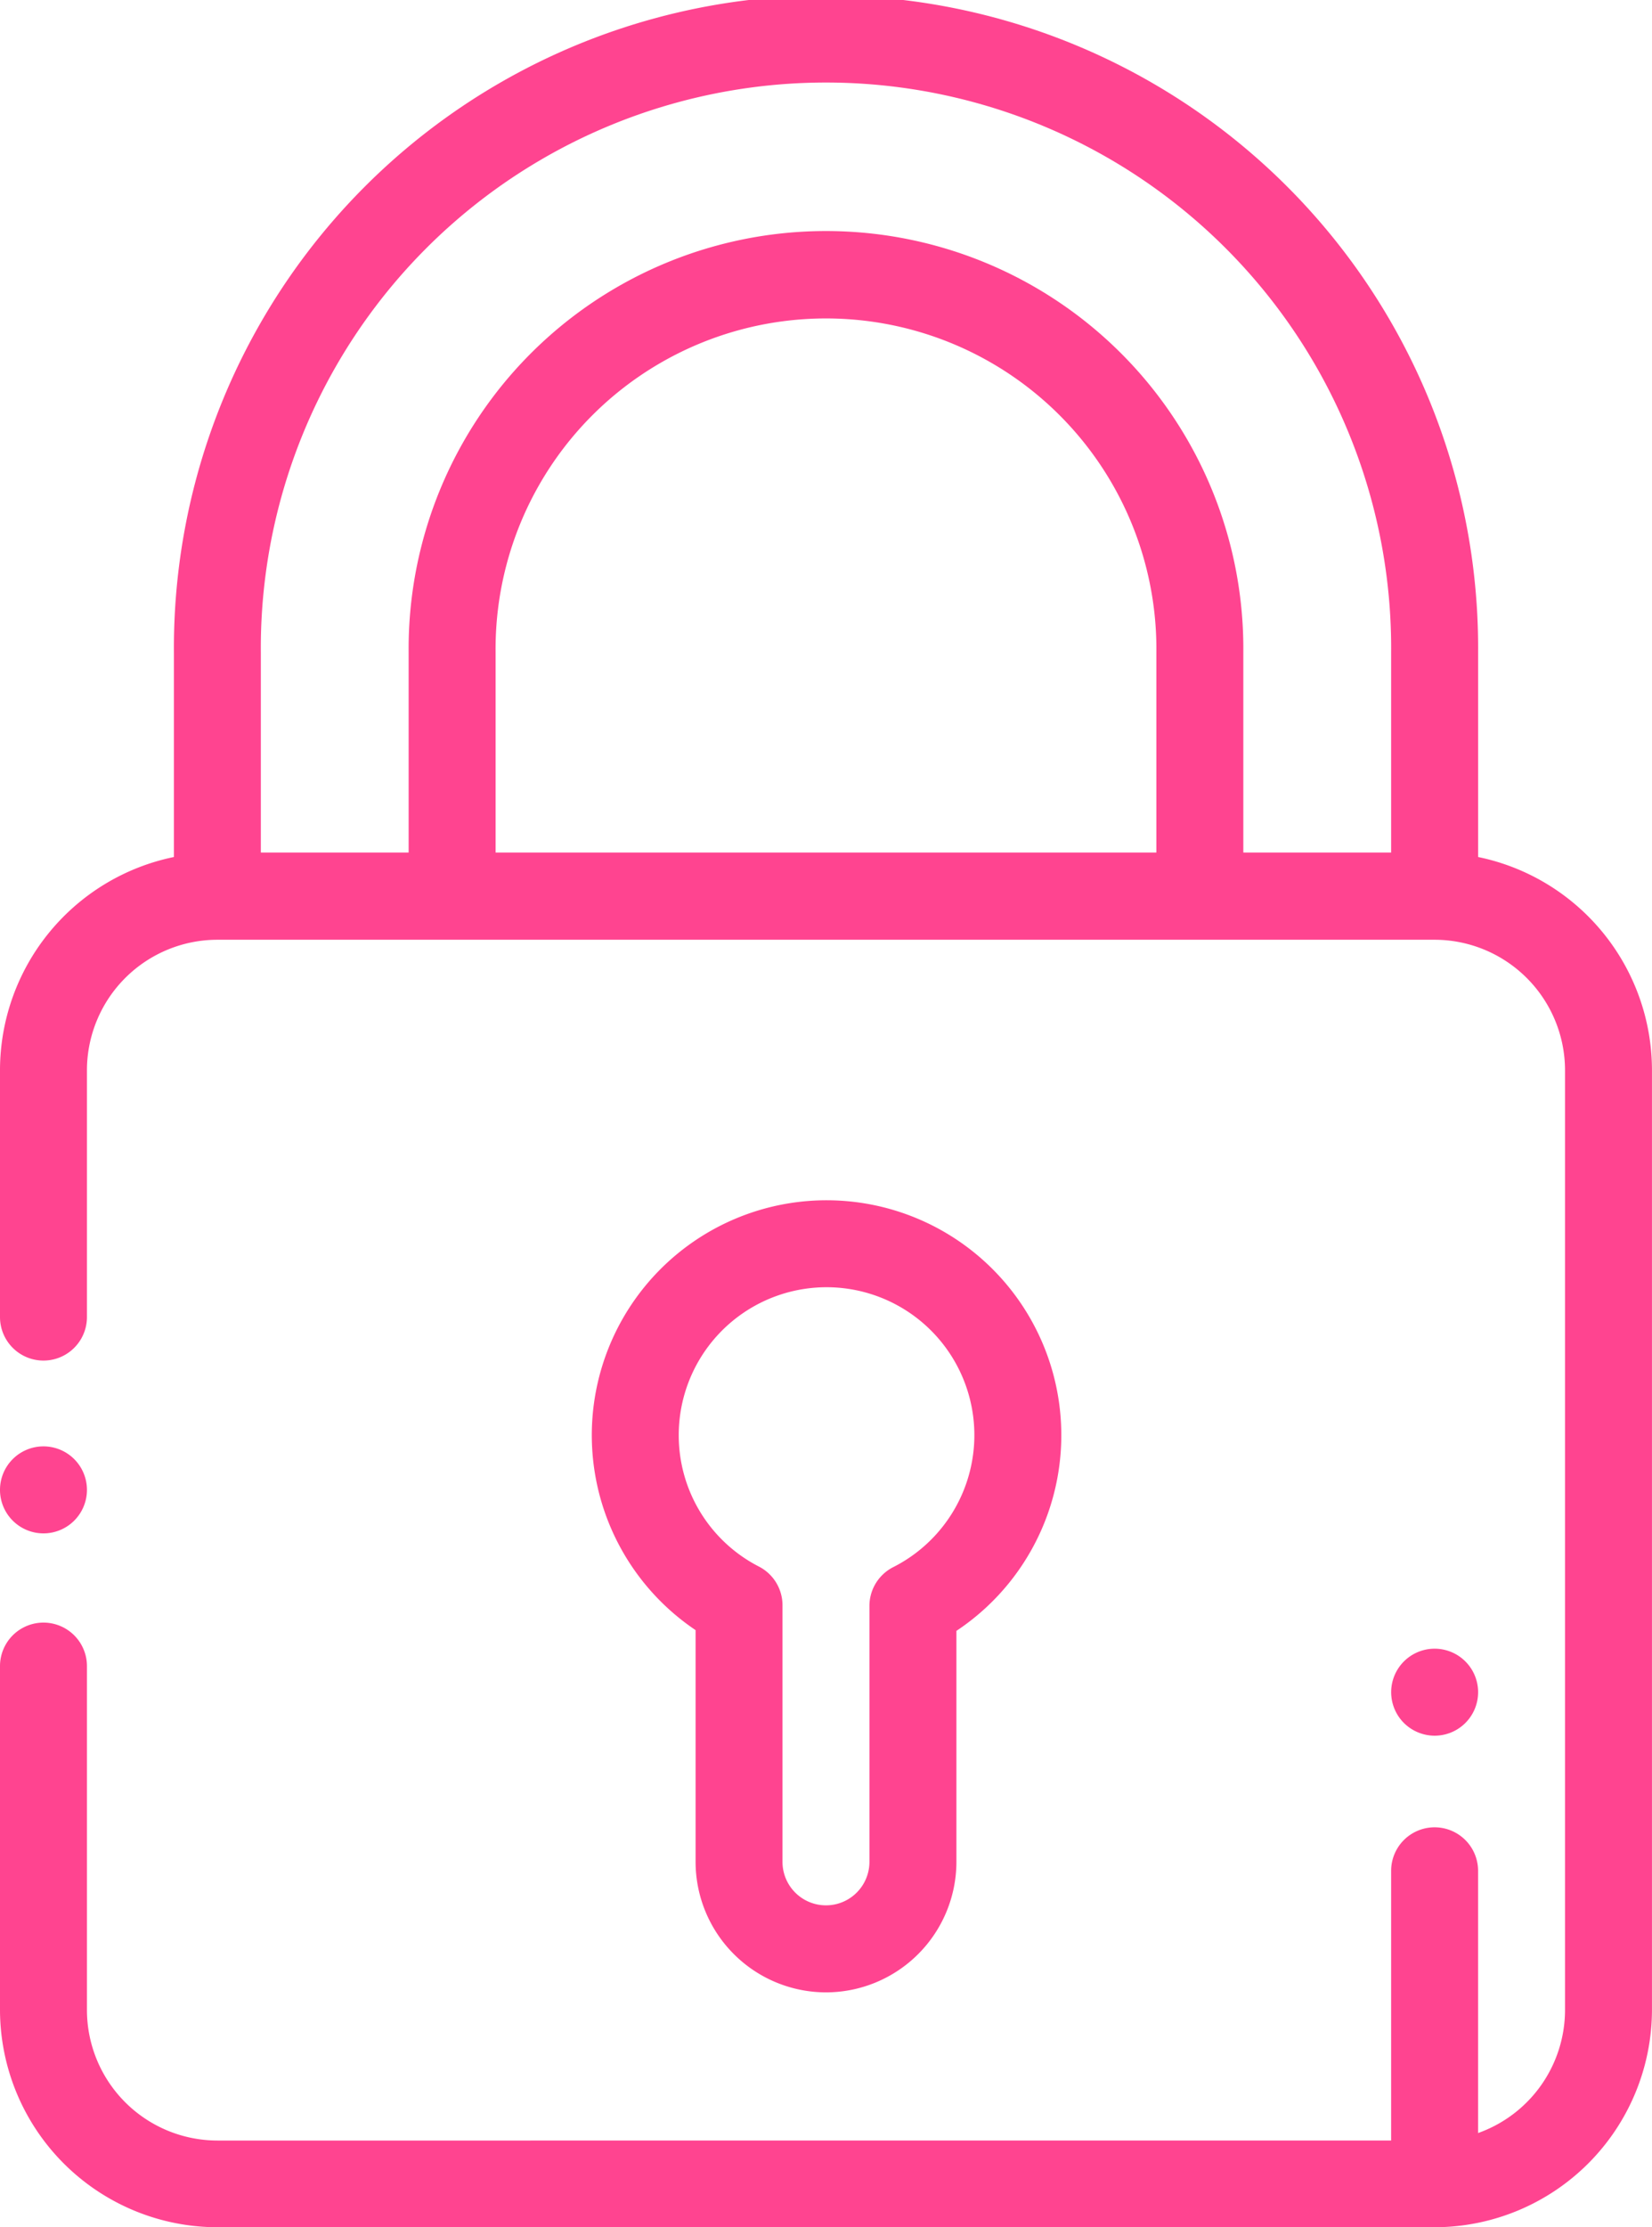<svg xmlns="http://www.w3.org/2000/svg" width="51.188" height="68.969" viewBox="0 0 51.188 68.969"><defs><style>.a{fill:#ff4490;}</style></defs><path class="a" d="M45.8,26.538V20.206a20.206,20.206,0,1,0-40.411,0v6.332A6.746,6.746,0,0,0,0,33.137v7.647a1.347,1.347,0,1,0,2.694,0V33.137A4.046,4.046,0,0,1,6.735,29.1H44.452a4.046,4.046,0,0,1,4.041,4.041v29.1a4.048,4.048,0,0,1-2.694,3.81v-8.12a1.347,1.347,0,1,0-2.694,0v8.352H6.735a4.046,4.046,0,0,1-4.041-4.041V51.592a1.347,1.347,0,1,0-2.694,0V62.233a6.743,6.743,0,0,0,6.735,6.735H44.452a6.743,6.743,0,0,0,6.735-6.735v-29.1A6.746,6.746,0,0,0,45.8,26.538ZM15.356,26.4v-6.2a10.238,10.238,0,1,1,20.475,0v6.2Zm23.169,0v-6.2a12.932,12.932,0,1,0-25.863,0v6.2H8.082v-6.2a17.512,17.512,0,1,1,35.023,0v6.2Zm0,0"/><path class="a" d="M1.347,335.182A1.347,1.347,0,1,0,0,333.835a1.347,1.347,0,0,0,1.347,1.347Zm0,0" transform="translate(0 -287.7)"/><path class="a" d="M143.386,300.442a4.046,4.046,0,0,0,4.041-4.041v-7.153a7.274,7.274,0,1,0-8.082-.023V296.4A4.046,4.046,0,0,0,143.386,300.442Zm-4.563-17.254a4.58,4.58,0,1,1,6.647,4.086,1.346,1.346,0,0,0-.738,1.2V296.4a1.347,1.347,0,1,1-2.694,0v-7.943a1.347,1.347,0,0,0-.73-1.2A4.566,4.566,0,0,1,138.823,283.188Zm0,0" transform="translate(-117.792 -238.747)"/><path class="a" d="M321.347,381.694a1.347,1.347,0,1,0-.952-.395A1.355,1.355,0,0,0,321.347,381.694Zm0,0" transform="translate(-276.895 -327.947)"/></svg>